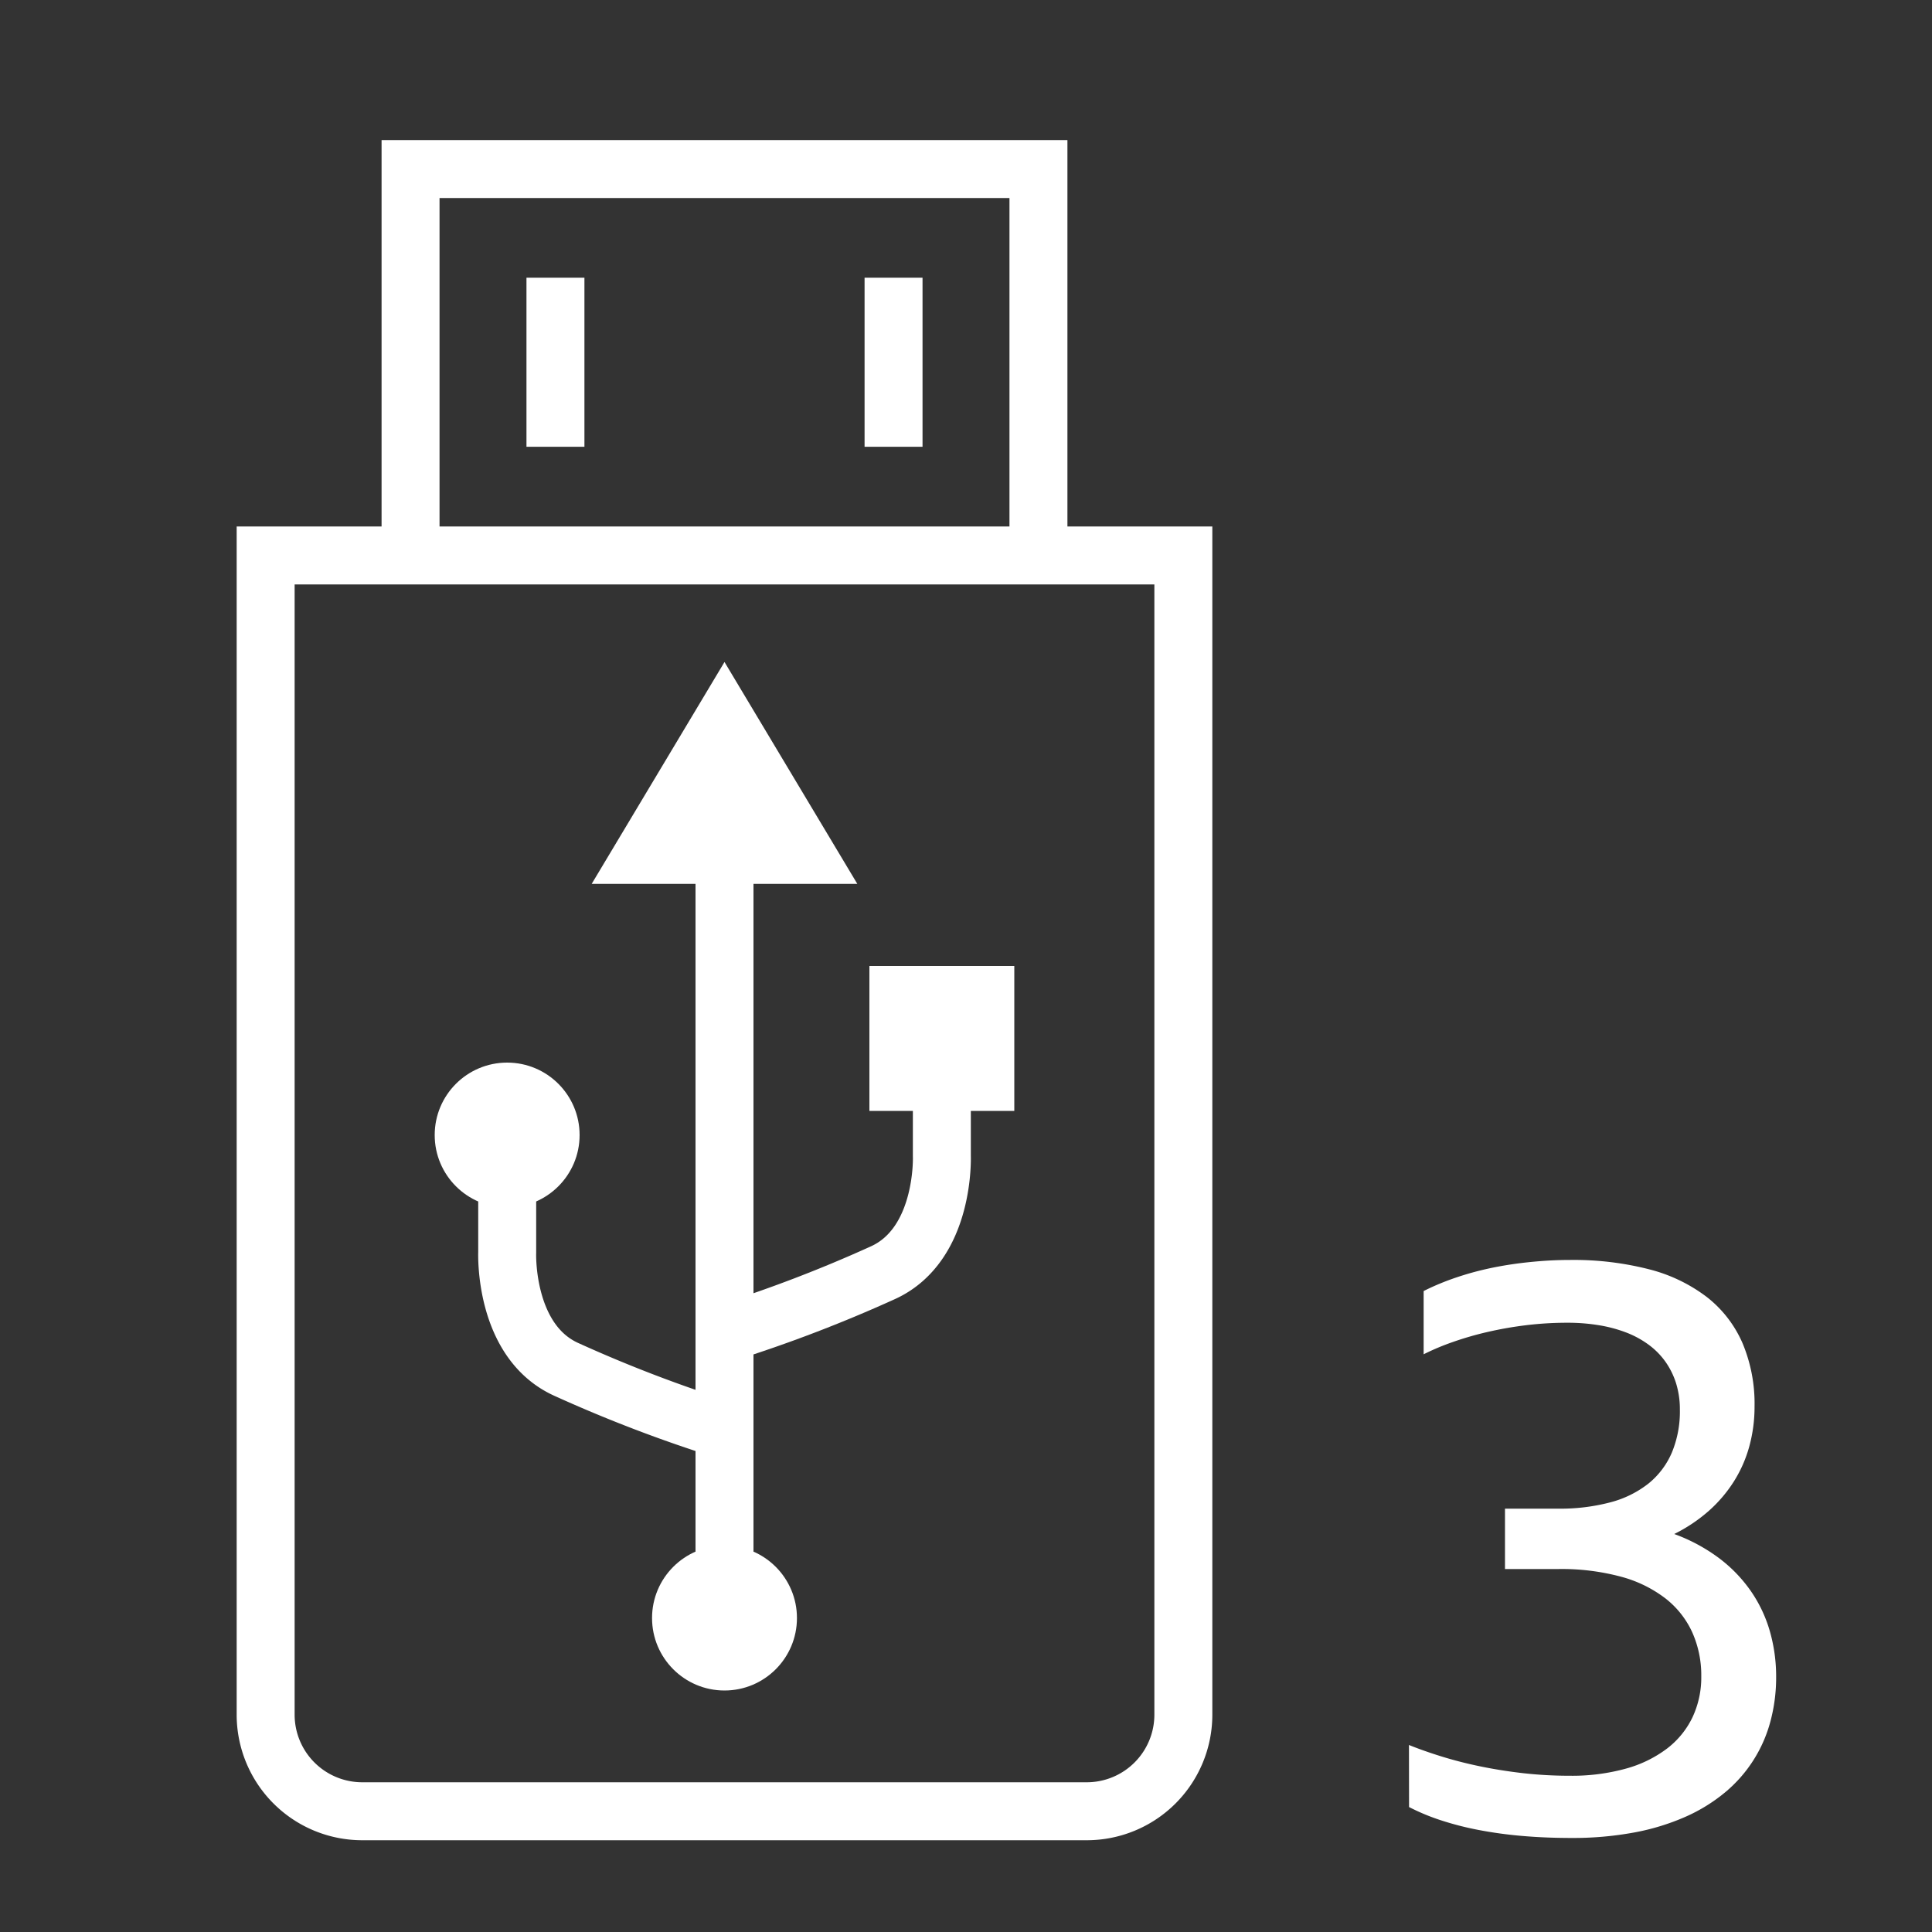 <svg xmlns="http://www.w3.org/2000/svg" viewBox="0 0 40 40"><rect x="0" y="0" width="40" height="40" fill="#333333" stroke="none"/><defs><style>.cls-1,.cls-3{fill:#fff;}.cls-1{fill-rule:evenodd;}.cls-2{fill:none;stroke:#fff;stroke-width:1.2px;}.cls-4{isolation:isolate;}</style></defs><g id="E09E_media_ami_usb_3"><g id="V2"><path class="cls-1" d="M18,23V20h3v3Zm-3-9.294L17.75,18.3h-5.5Z"/><path class="cls-2" d="M15,27.605a28.787,28.787,0,0,0,3.272-1.251c1.301-.584,1.228-2.423,1.228-2.423V21.995"/><path class="cls-2" d="M15,18.027V34.418"/><path class="cls-3" d="M10.9,5.75h1.2v3.5H10.9Z"/><path class="cls-2" d="M24.5,11.5v24a2,2,0,0,1-2,2H7.5a2,2,0,0,1-2-2v-24Z"/><polyline class="cls-2" points="8.5 11.5 8.5 3.5 21.5 3.5 21.5 11.5"/><path class="cls-3" d="M17.9,5.75h1.2v3.5H17.9Z"/><circle class="cls-3" cx="10.5" cy="23.5" r="1.5"/><circle class="cls-3" cx="15" cy="33.5" r="1.5"/><path class="cls-2" d="M15.001,29.605a28.787,28.787,0,0,1-3.272-1.251c-1.301-.584-1.228-2.423-1.228-2.423V23.995"/><g class="cls-4"><path class="cls-3" d="M29.171,36.128c.206.083.433.163.682.24s.514.145.795.203.577.105.889.141a8.542,8.542,0,0,0,.959.053,4.184,4.184,0,0,0,1.168-.148,2.516,2.516,0,0,0,.854-.418,1.785,1.785,0,0,0,.525-.648,1.942,1.942,0,0,0,.18-.844,2.179,2.179,0,0,0-.186-.91,1.881,1.881,0,0,0-.555-.703,2.625,2.625,0,0,0-.924-.451,4.751,4.751,0,0,0-1.297-.158H31.159v-1.25h1.102a4.055,4.055,0,0,0,1.08-.131,2.148,2.148,0,0,0,.789-.389,1.665,1.665,0,0,0,.484-.641,2.217,2.217,0,0,0,.166-.887,1.814,1.814,0,0,0-.078-.545,1.605,1.605,0,0,0-.221-.449,1.558,1.558,0,0,0-.35-.354,1.983,1.983,0,0,0-.465-.252,2.889,2.889,0,0,0-.564-.15,3.939,3.939,0,0,0-.65-.051,7.014,7.014,0,0,0-.855.051,7.713,7.713,0,0,0-.803.141,6.703,6.703,0,0,0-.721.209,5.007,5.007,0,0,0-.598.252v-1.309q.168-.086.375-.17t.445-.158c.159-.05.325-.094.5-.133s.354-.071.541-.098.377-.047.572-.062.394-.023.594-.023a6.282,6.282,0,0,1,1.639.193,3.321,3.321,0,0,1,1.199.576,2.446,2.446,0,0,1,.736.951,3.234,3.234,0,0,1,.25,1.314,3.097,3.097,0,0,1-.107.82,2.69,2.69,0,0,1-.318.727,2.86,2.86,0,0,1-.521.613,3.283,3.283,0,0,1-.717.48,3.627,3.627,0,0,1,.926.498,2.988,2.988,0,0,1,.658.68,2.834,2.834,0,0,1,.395.832,3.394,3.394,0,0,1,.131.947,3.503,3.503,0,0,1-.117.918,2.865,2.865,0,0,1-.939,1.473,3.484,3.484,0,0,1-.824.508,4.777,4.777,0,0,1-1.061.324,6.946,6.946,0,0,1-1.301.113c-.364,0-.708-.015-1.029-.043a8.71,8.71,0,0,1-.902-.125,6.292,6.292,0,0,1-.777-.201,4.444,4.444,0,0,1-.65-.271Z"/></g></g></g></svg>
